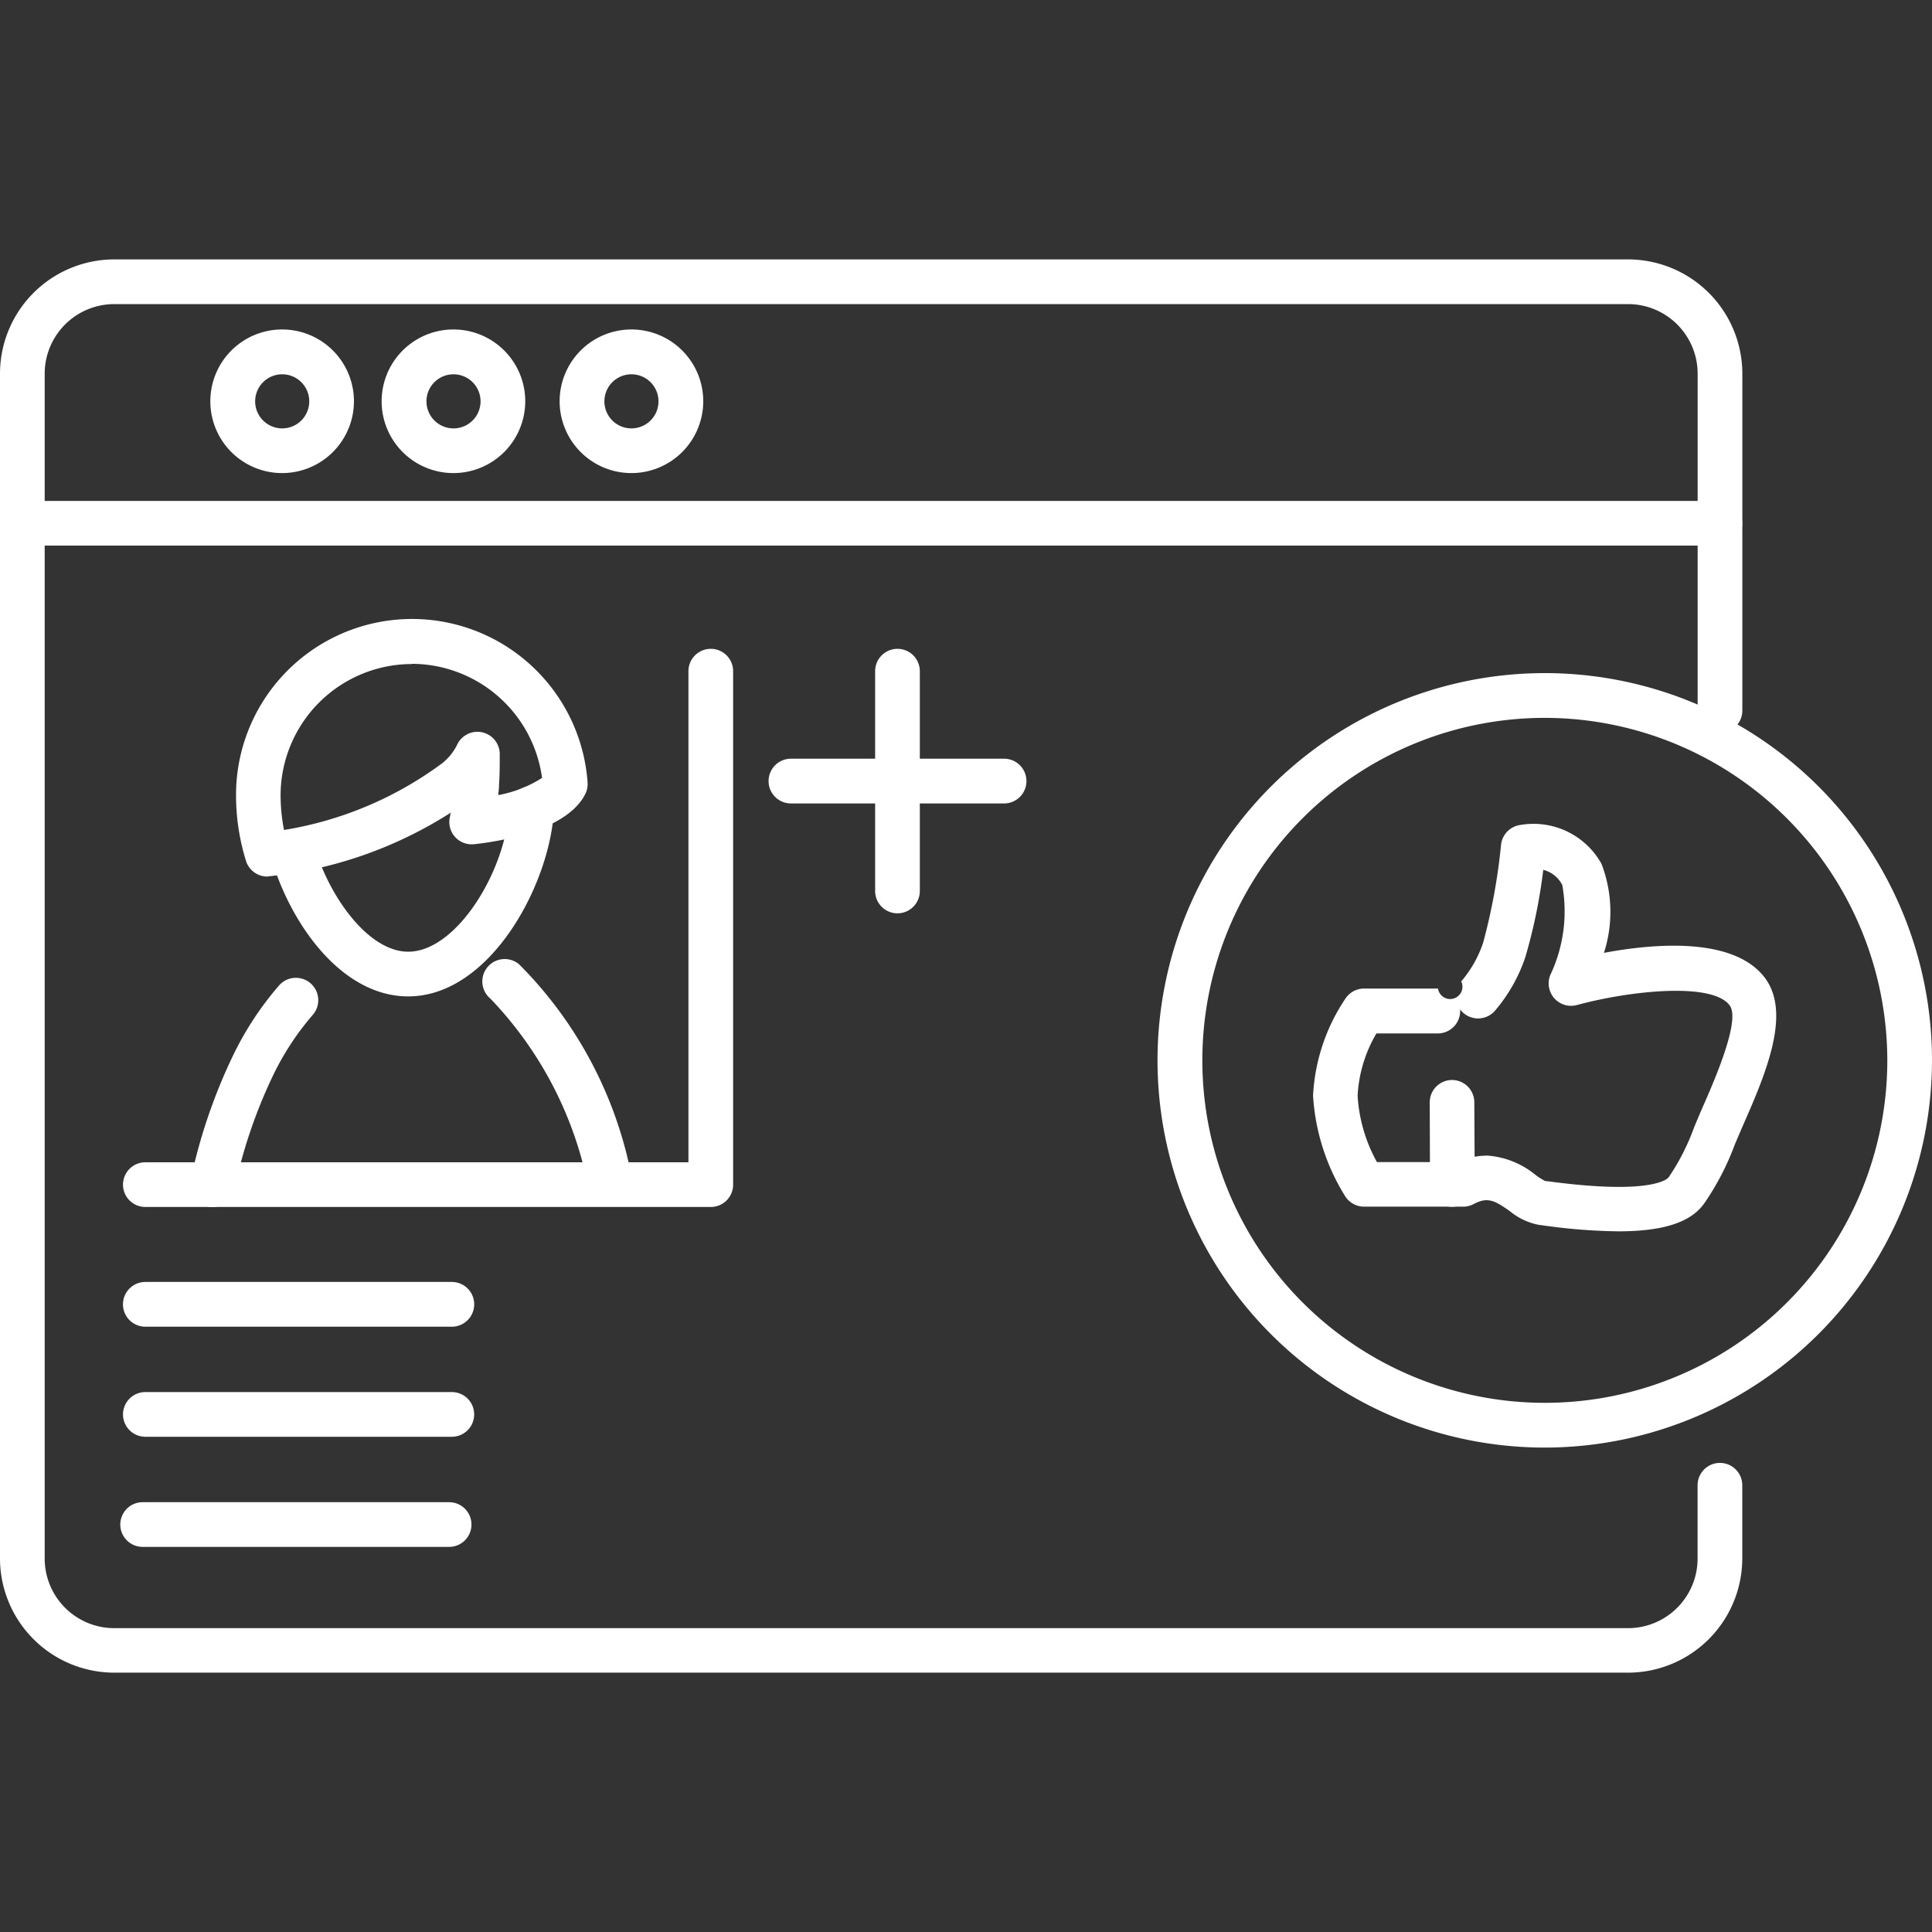 <svg xmlns="http://www.w3.org/2000/svg" xmlns:xlink="http://www.w3.org/1999/xlink" width="30" height="30" viewBox="0 0 30 30">
  <rect x="0" y="0" width="30" height="30" fill="#333333" stroke="none"/>
  <defs>
    <clipPath id="clip-path">
      <rect id="Rectangle_180773" data-name="Rectangle 180773" width="30" height="30" transform="translate(-17270 -23423)" fill="#fff"/>
    </clipPath>
  </defs>
  <g id="Mask_Group_425" data-name="Mask Group 425" transform="translate(17270 23423)" clip-path="url(#clip-path)">
    <g id="Group_749049" data-name="Group 749049" transform="translate(-25.998 -323.972)">
      <g id="Artwork_77" data-name="Artwork 77" transform="translate(-17244.002 -23095)">
        <g id="Group_749048" data-name="Group 749048" transform="translate(0 0)">
          <g id="Group_749026" data-name="Group 749026">
            <path id="Path_8102689" data-name="Path 8102689" d="M25.281,21.945H1.774A1.776,1.776,0,0,1,0,20.171V1.774A1.776,1.776,0,0,1,1.774,0H25.281a1.776,1.776,0,0,1,1.774,1.774V7.006a.347.347,0,1,1-.694,0V1.774A1.081,1.081,0,0,0,25.281.694H1.774A1.081,1.081,0,0,0,.694,1.774v18.4a1.081,1.081,0,0,0,1.08,1.08H25.281a1.081,1.081,0,0,0,1.079-1.08V19.035a.347.347,0,1,1,.694,0v1.136A1.776,1.776,0,0,1,25.281,21.945Z" transform="translate(0 0)" fill="#fff"/>
          </g>
          <g id="Group_749027" data-name="Group 749027" transform="translate(0 3.75)">
            <path id="Path_8102690" data-name="Path 8102690" d="M26.707,23.312H.347a.347.347,0,1,1,0-.694h26.36a.347.347,0,0,1,0,.694Z" transform="translate(0 -22.618)" fill="#fff"/>
          </g>
          <g id="Group_749028" data-name="Group 749028" transform="translate(3.267 1.089)">
            <path id="Path_8102691" data-name="Path 8102691" d="M20.822,8.8a1.115,1.115,0,1,1,1.114-1.115A1.116,1.116,0,0,1,20.822,8.8Zm0-1.534a.42.42,0,1,0,.42.42A.42.42,0,0,0,20.822,7.266Z" transform="translate(-19.707 -6.571)" fill="#fff"/>
          </g>
          <g id="Group_749029" data-name="Group 749029" transform="translate(5.927 1.089)">
            <path id="Path_8102692" data-name="Path 8102692" d="M36.869,8.8a1.115,1.115,0,1,1,1.114-1.115A1.116,1.116,0,0,1,36.869,8.8Zm0-1.534a.42.42,0,1,0,.42.42A.42.42,0,0,0,36.869,7.266Z" transform="translate(-35.754 -6.571)" fill="#fff"/>
          </g>
          <g id="Group_749030" data-name="Group 749030" transform="translate(8.69 1.089)">
            <path id="Path_8102693" data-name="Path 8102693" d="M53.532,8.8a1.115,1.115,0,1,1,1.115-1.115A1.116,1.116,0,0,1,53.532,8.8Zm0-1.534a.42.42,0,1,0,.42.42A.42.42,0,0,0,53.532,7.266Z" transform="translate(-52.417 -6.571)" fill="#fff"/>
          </g>
          <g id="Group_749035" data-name="Group 749035" transform="translate(2.953 5.586)">
            <g id="Group_749031" data-name="Group 749031" transform="translate(0 5.569)">
              <path id="Path_8102694" data-name="Path 8102694" d="M18.158,70.844a.347.347,0,0,1-.34-.42,8.539,8.539,0,0,1,.649-1.914,4.928,4.928,0,0,1,.726-1.11.347.347,0,0,1,.519.462,4.257,4.257,0,0,0-.622.954,7.826,7.826,0,0,0-.592,1.753A.348.348,0,0,1,18.158,70.844Z" transform="translate(-17.811 -67.283)" fill="#fff"/>
            </g>
            <g id="Group_749032" data-name="Group 749032" transform="translate(4.539 5.278)">
              <path id="Path_8102695" data-name="Path 8102695" d="M47.147,69.228a.347.347,0,0,1-.336-.263,5.837,5.837,0,0,0-1.5-2.824.347.347,0,0,1,.448-.531A6.369,6.369,0,0,1,47.484,68.8a.348.348,0,0,1-.337.432Z" transform="translate(-45.19 -65.528)" fill="#fff"/>
            </g>
            <g id="Group_749033" data-name="Group 749033" transform="translate(1.241 2.591)">
              <path id="Path_8102696" data-name="Path 8102696" d="M27.444,52.589c-1.031,0-1.827-1.118-2.13-2.156a.347.347,0,0,1,.666-.194c.238.814.85,1.656,1.464,1.656.753,0,1.522-1.263,1.569-2.243a.352.352,0,0,1,.364-.33.347.347,0,0,1,.33.364C29.651,50.841,28.72,52.589,27.444,52.589Z" transform="translate(-25.299 -49.322)" fill="#fff"/>
            </g>
            <g id="Group_749034" data-name="Group 749034" transform="translate(0.712)">
              <path id="Path_8102697" data-name="Path 8102697" d="M22.594,37.69a.347.347,0,0,1-.329-.236,3.441,3.441,0,0,1-.157-1.026,2.733,2.733,0,0,1,5.459-.2.346.346,0,0,1-.036.181c-.295.586-1.4.745-1.728.779a.347.347,0,0,1-.371-.435s0-.019.012-.056a6.489,6.489,0,0,1-2.833.99Zm2.247-3.3A2.042,2.042,0,0,0,22.8,36.428a2.865,2.865,0,0,0,.053.539,5.647,5.647,0,0,0,2.448-1.03.853.853,0,0,0,.236-.284.347.347,0,0,1,.666.131c0,.164,0,.326-.011.48,0,.057-.008.111-.012.161a1.876,1.876,0,0,0,.68-.267A2.046,2.046,0,0,0,24.842,34.387Z" transform="translate(-22.108 -33.693)" fill="#fff"/>
            </g>
          </g>
          <g id="Group_749036" data-name="Group 749036" transform="translate(1.91 6.047)">
            <path id="Path_8102698" data-name="Path 8102698" d="M20.642,45.146H11.867a.347.347,0,0,1,0-.694H20.3V36.826a.347.347,0,1,1,.694,0V44.8A.347.347,0,0,1,20.642,45.146Z" transform="translate(-11.52 -36.479)" fill="#fff"/>
          </g>
          <g id="Group_749037" data-name="Group 749037" transform="translate(1.91 15.878)">
            <path id="Path_8102699" data-name="Path 8102699" d="M16.626,96.475H11.867a.347.347,0,0,1,0-.695h4.759a.347.347,0,0,1,0,.695Z" transform="translate(-11.52 -95.78)" fill="#fff"/>
          </g>
          <g id="Group_749038" data-name="Group 749038" transform="translate(1.91 17.588)">
            <path id="Path_8102700" data-name="Path 8102700" d="M16.626,106.787H11.867a.347.347,0,1,1,0-.694h4.759a.347.347,0,1,1,0,.694Z" transform="translate(-11.52 -106.093)" fill="#fff"/>
          </g>
          <g id="Group_749039" data-name="Group 749039" transform="translate(1.868 19.297)">
            <path id="Path_8102701" data-name="Path 8102701" d="M16.373,117.1H11.614a.347.347,0,0,1,0-.694h4.759a.347.347,0,0,1,0,.694Z" transform="translate(-11.267 -116.405)" fill="#fff"/>
          </g>
          <g id="Group_749044" data-name="Group 749044" transform="translate(17.975 6.425)">
            <g id="Group_749042" data-name="Group 749042" transform="translate(2.413 2.34)">
              <g id="Group_749040" data-name="Group 749040">
                <path id="Path_8102702" data-name="Path 8102702" d="M127.72,59.2a8.928,8.928,0,0,1-1.167-.092l-.068-.009a1,1,0,0,1-.448-.212c-.231-.162-.342-.228-.561-.111a.346.346,0,0,1-.164.041h-1.539a.348.348,0,0,1-.292-.16,3.332,3.332,0,0,1-.5-1.565,2.967,2.967,0,0,1,.509-1.515.347.347,0,0,1,.284-.147h1.147a.191.191,0,1,0,.361-.111,1.806,1.806,0,0,0,.34-.6A9.308,9.308,0,0,0,125.9,53.2a.347.347,0,0,1,.278-.306,1.207,1.207,0,0,1,1.282.6,2.078,2.078,0,0,1,.038,1.382c.774-.145,2-.252,2.49.376.4.514.08,1.369-.286,2.2-.067.153-.123.285-.172.4a4.131,4.131,0,0,1-.469.906C128.854,59.059,128.425,59.2,127.72,59.2Zm-2.049-1.177a1.325,1.325,0,0,1,.763.3,1.031,1.031,0,0,0,.149.095l.062.007c1.634.219,1.849-.052,1.857-.063a3.461,3.461,0,0,0,.393-.769c.05-.121.107-.256.176-.413.369-.839.5-1.341.375-1.494-.287-.365-1.582-.214-2.367,0a.348.348,0,0,1-.415-.464,2.31,2.31,0,0,0,.187-1.4.457.457,0,0,0-.295-.235,8.449,8.449,0,0,1-.277,1.35,2.506,2.506,0,0,1-.471.835.347.347,0,0,1-.489.04.357.357,0,0,1-.054-.058c0,.009,0,.018,0,.026a.347.347,0,0,1-.347.347h-.953a2.114,2.114,0,0,0-.292.968,2.417,2.417,0,0,0,.3,1.03h1.257A1.061,1.061,0,0,1,125.671,58.025Z" transform="translate(-122.98 -52.873)" fill="#fff"/>
              </g>
              <g id="Group_749041" data-name="Group 749041" transform="translate(1.81 3.977)">
                <path id="Path_8102703" data-name="Path 8102703" d="M134.251,78.83a.347.347,0,0,1-.347-.345L133.9,77.21a.347.347,0,0,1,.345-.349h0a.347.347,0,0,1,.347.345l.007,1.274a.347.347,0,0,1-.345.349Z" transform="translate(-133.897 -76.861)" fill="#fff"/>
              </g>
            </g>
            <g id="Group_749043" data-name="Group 749043">
              <path id="Path_8102704" data-name="Path 8102704" d="M114.44,50.783a6.013,6.013,0,1,1,6.012-6.013A6.019,6.019,0,0,1,114.44,50.783Zm0-11.331a5.318,5.318,0,1,0,5.318,5.319A5.325,5.325,0,0,0,114.44,39.452Z" transform="translate(-108.427 -38.758)" fill="#fff"/>
            </g>
          </g>
          <g id="Group_749047" data-name="Group 749047" transform="translate(11.935 6.047)">
            <g id="Group_749045" data-name="Group 749045" transform="translate(1.654)">
              <path id="Path_8102705" data-name="Path 8102705" d="M82.322,40.586a.347.347,0,0,1-.347-.347V36.826a.347.347,0,1,1,.694,0v3.412A.347.347,0,0,1,82.322,40.586Z" transform="translate(-81.975 -36.479)" fill="#fff"/>
            </g>
            <g id="Group_749046" data-name="Group 749046" transform="translate(0 1.706)">
              <path id="Path_8102706" data-name="Path 8102706" d="M75.651,47.465H72.342a.347.347,0,0,1,0-.695h3.309a.347.347,0,0,1,0,.695Z" transform="translate(-71.995 -46.77)" fill="#fff"/>
            </g>
          </g>
        </g>
      </g>
    </g>
  </g>
</svg>
